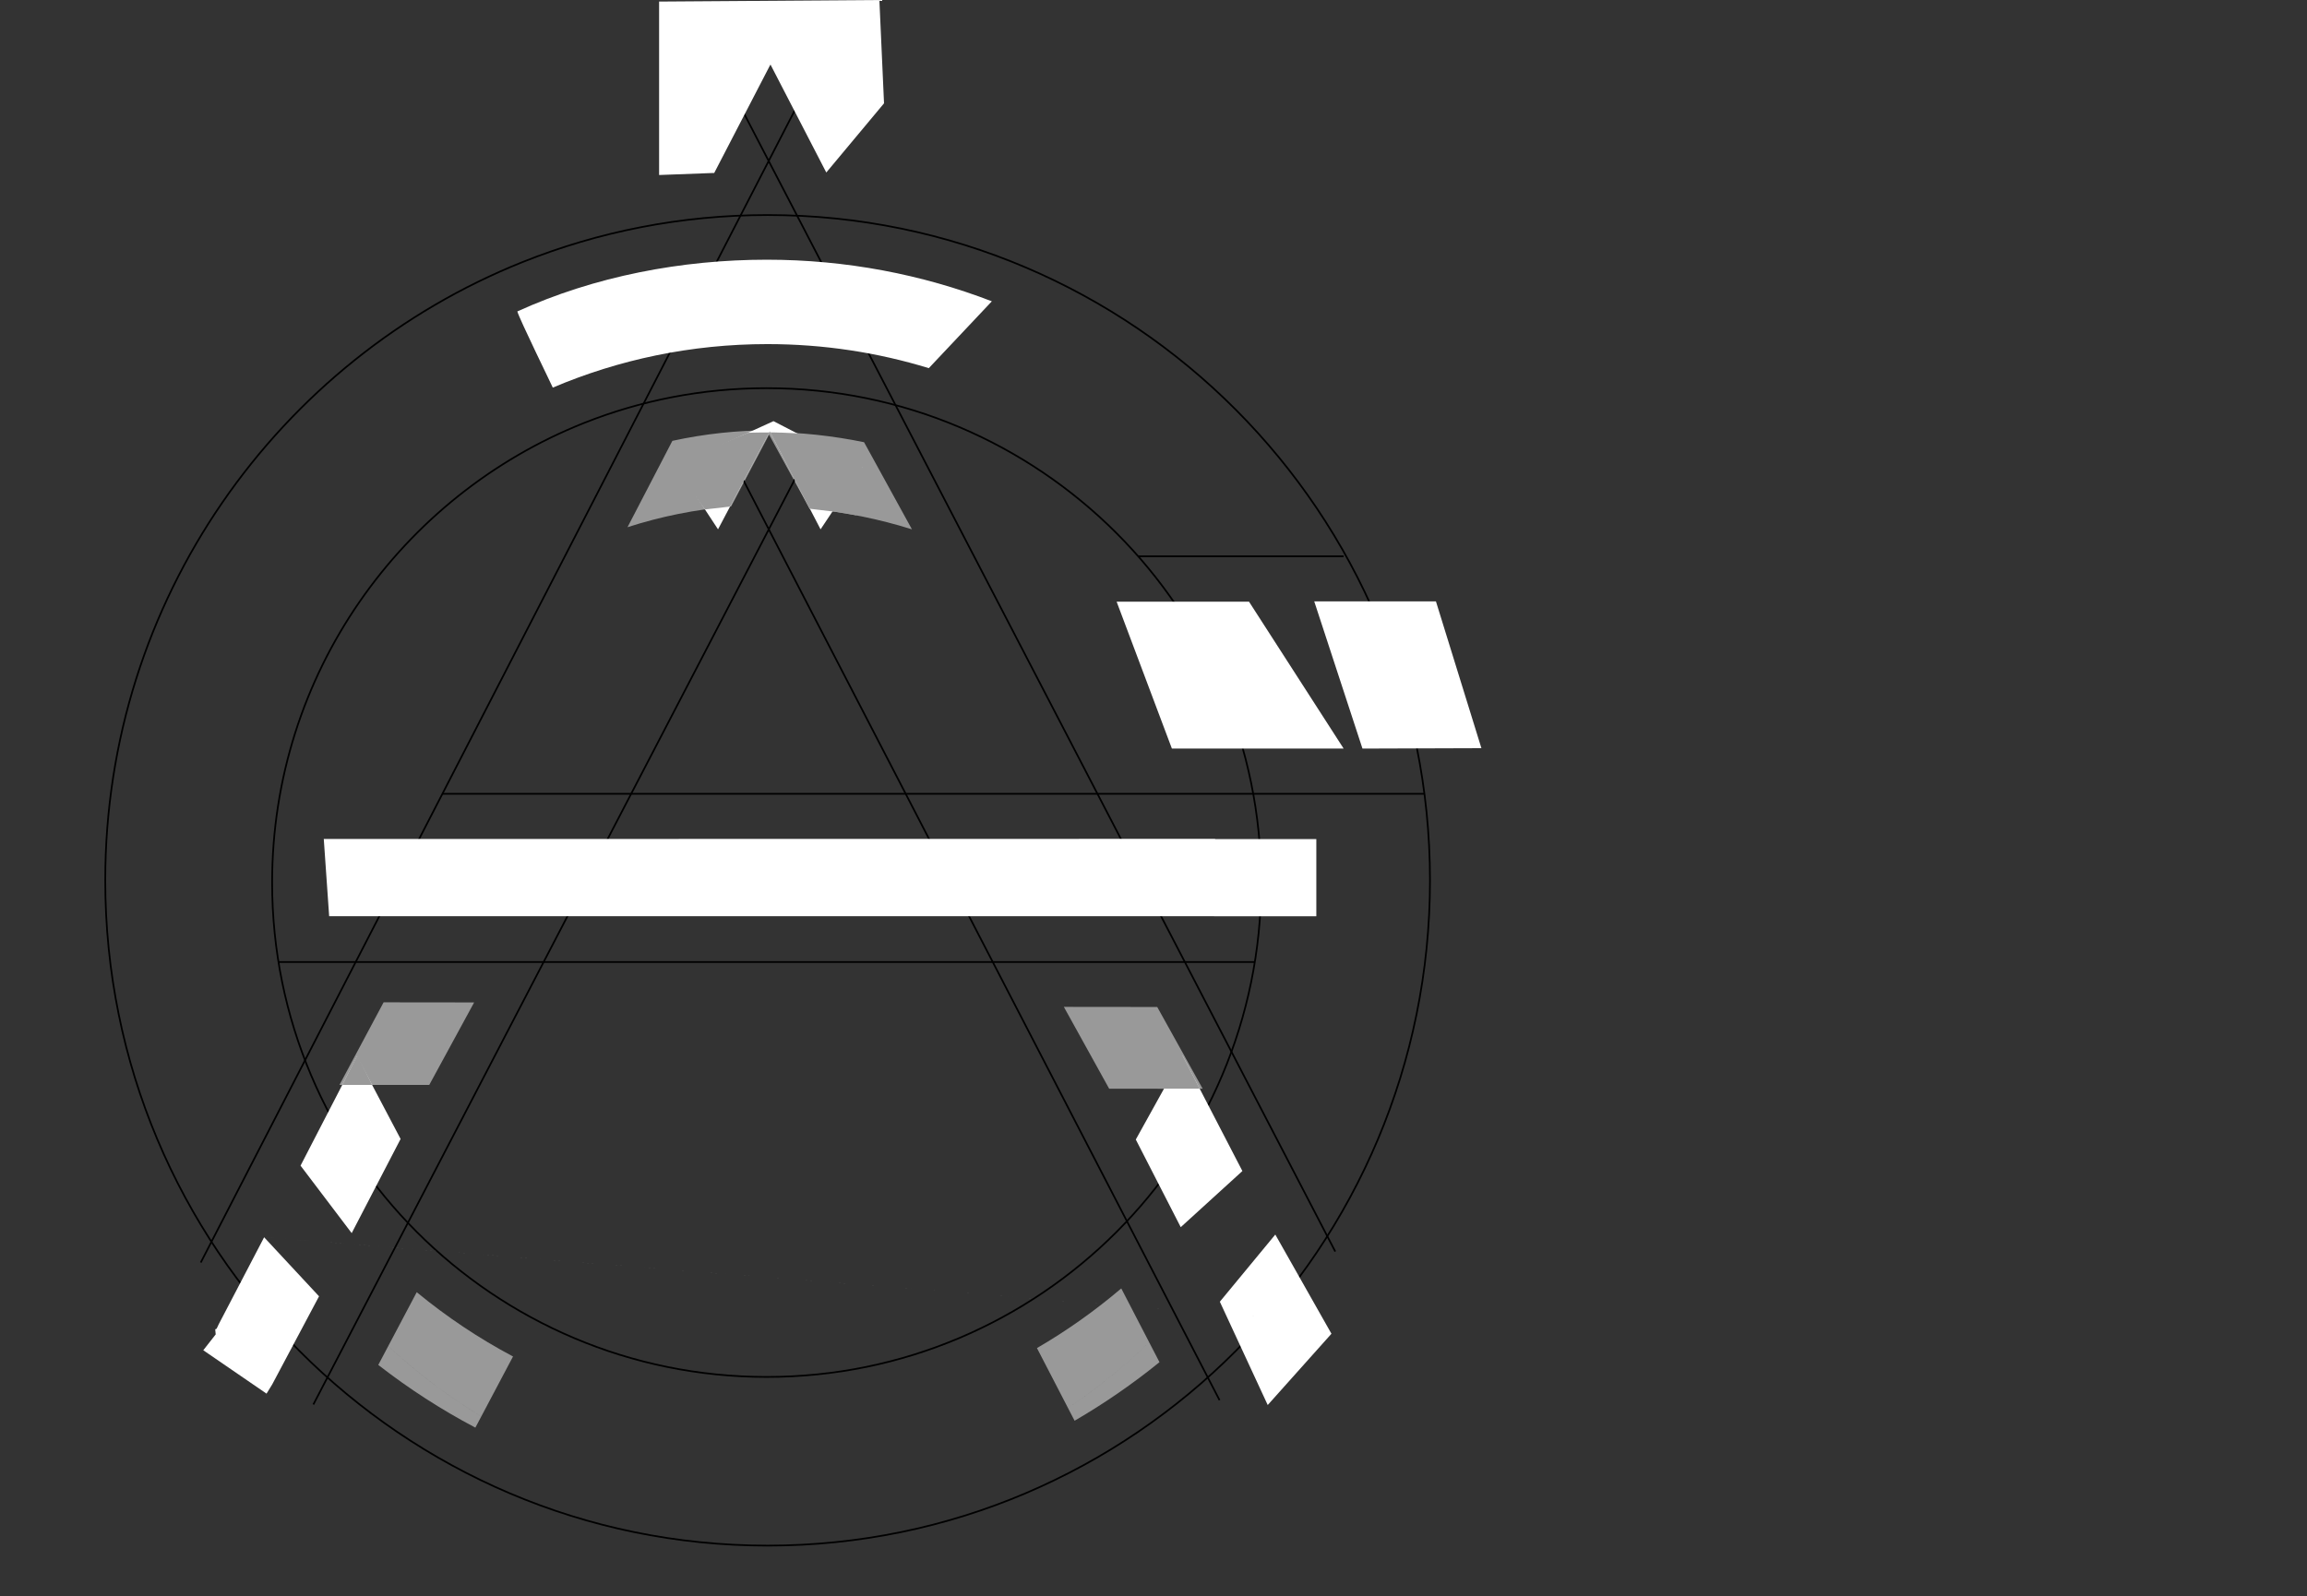 <?xml version="1.0" encoding="UTF-8"?>
<svg id="Layer_2" data-name="Layer 2" xmlns="http://www.w3.org/2000/svg" viewBox="0 0 1354.59 937.57">
  <rect x="0" y="0" width="1354.59" height="937.57" fill="#333333" stroke="none"/>
  <defs>
    <style>
      .cls-1 {
        fill: #fff;
      }

      .cls-2 {
        fill: none;
        stroke: #000;
        stroke-miterlimit: 10;
        strokeWidth: 52px;
      }

      .cls-3 {
        fill: #999;
      }
    </style>
  </defs>
  <path id="shadows" class="cls-3" d="m695.93,621.03l10.23,18.39h-54.9l-26.6-48.05,54.82.06h.01l16.45,29.6Zm-68.84,205.93l3.88,7.48c17.51-10.18,34.17-21.68,49.84-34.4l-6.08-11.72c-14.67,14.27-30.61,27.21-47.64,38.65Zm-18.22-35.19l18.22,35.19c17.02-11.44,32.97-24.38,47.64-38.65l-16.36-31.59c-15.39,13.09-31.96,24.84-49.5,35.05ZM450.72,253.72l24.66,45.08c20.79,1.95,40.89,6.06,60.08,12.09l-28.11-51.17c-18.28-3.76-37.22-5.83-56.64-6Zm-55.93,5.2l-26.34,50.72c19.39-6.27,39.76-10.42,60.82-12.19,14.74-27.88,23.67-44.76,23.67-44.76-19.97,0-39.43,2.15-58.15,6.23Zm-150.09,500.01l-16.74,31.66c16.67,15.52,34.98,29.39,54.64,41.33l18.63-35.22c-20.17-10.71-39.11-23.38-56.53-37.76Zm-16.74,31.66l-5.85,11.07c17.8,13.86,36.87,26.2,57.01,36.83l3.47-6.56c-19.66-11.94-37.97-25.81-54.64-41.33Zm-20.29-169.02l-8.35,15.62h52.73c8.53-15.7,17.37-31.93,26.35-48.44l-53.16-.06-17.57,32.88Z"/>
  <path id="A" class="cls-2" d="m117.88,741.52L476.65,45.43m307.37,689.64L418.89,32.06m-234.9,792.85L476.81,262.07m-49.75,1.77l289.02,558.53"/>
  <path id="white2" class="cls-1" d="m481.8,310.89l-29.83-57.53-30.37,57.53-24.62-37.44,57.18-26.1,52.08,26.9-24.43,36.65"/>
  <path id="G" class="cls-2" d="m306.97,153.86c44.47-17.78,92.97-27.56,143.75-27.56,214.8,0,388.92,174.94,388.92,390.74s-174.13,390.74-388.92,390.74S61.8,732.85,61.8,517.04c0-164.79,101.53-305.75,245.18-363.19m35.85,94.61c-107.24,42.68-183.05,147.43-183.05,269.89,0,160.37,130,290.37,290.37,290.37s290.37-130,290.37-290.37-130-290.37-290.37-290.37c-37.91,0-74.12,7.26-107.32,20.48m446.12,78.27h-120.63m168.07,139.49H259.77m477.02,98.8H163.51"/>
  <path id="white" class="cls-1" d="m655.65,353.4h77.74l55.55,86.26h-100.85l-32.44-86.26Zm57.18,184.74h60.07v-45.32h-63.73l3.67,45.32Zm58.85-184.92l28.31,86.44,69.84-.23-26.7-86.22h-71.46Zm3.07,422.79-619.66-49.33l-1.07,2.06-25.55,48.95-1.27,2.68-.83.4.28,2.97-7.29,9.3,37.14,25.48,3.32-5.39,27.51-51.77-32.25-34.68ZM418.53,101.6h.83l32.52-62.77.53-.9,32.76,63.38,33.9-40.63-2.73-60.67-129.34.91v101.87l31.52-1.18Zm-93.96,126.06c38.62-16.43,81.23-25.56,126.03-25.56,33.01,0,64.84,4.95,94.76,14.13l37.02-39.27c-40.95-15.77-85.53-24.43-132.15-24.43-49.82,0-101,9.66-146.47,30.38,1.08,4.21,20.93,44.7,20.82,44.75Zm388.89,265.02l-523.35.08,3.16,45.36h530.65l-10.46-45.44m-503.82,127.72l-33.17,64.21,30.03,39.64,28.72-55.31-25.58-48.54Zm457.26,48.88l26.39,51.47,36.2-32.97-35.19-67.9-27.4,49.4Zm49.35,95.26l28.11,60.67,37.42-41.87-32.97-58.25-32.56,39.44Z"/>
  <path id="Shadow1" class="cls-3" d="m413.9,299.18l-18.89-26.11,44.08-18.84,1.32-.08.76-.02.55-.02.67-.02.52-.02h.48l.66-.02.97-.02h.46l.65-.02h1.39l.49-.02h3.66l-1.91,3.62-10.2,19.32-10.87,20.59-14.77,1.68Zm-195.4,338.01l-8.69-17.34-8.84,17.34h17.53Zm485.93,2.22l-10.5-20.3-14.22,20.3h24.72Zm-201.62-336.73l3.43-28.44,1.04-2.03-28.38-13.64-9.48-3.67-1.01-.34-1.18-.05-1.93-.11-1.62-.09-2.72-.13-1.98-.08-1.61-.03-1.44-.05-1.76-.05h-1.88l23.09,44.82,15.15,1.82,12.28,2.07Z"/>
</svg>